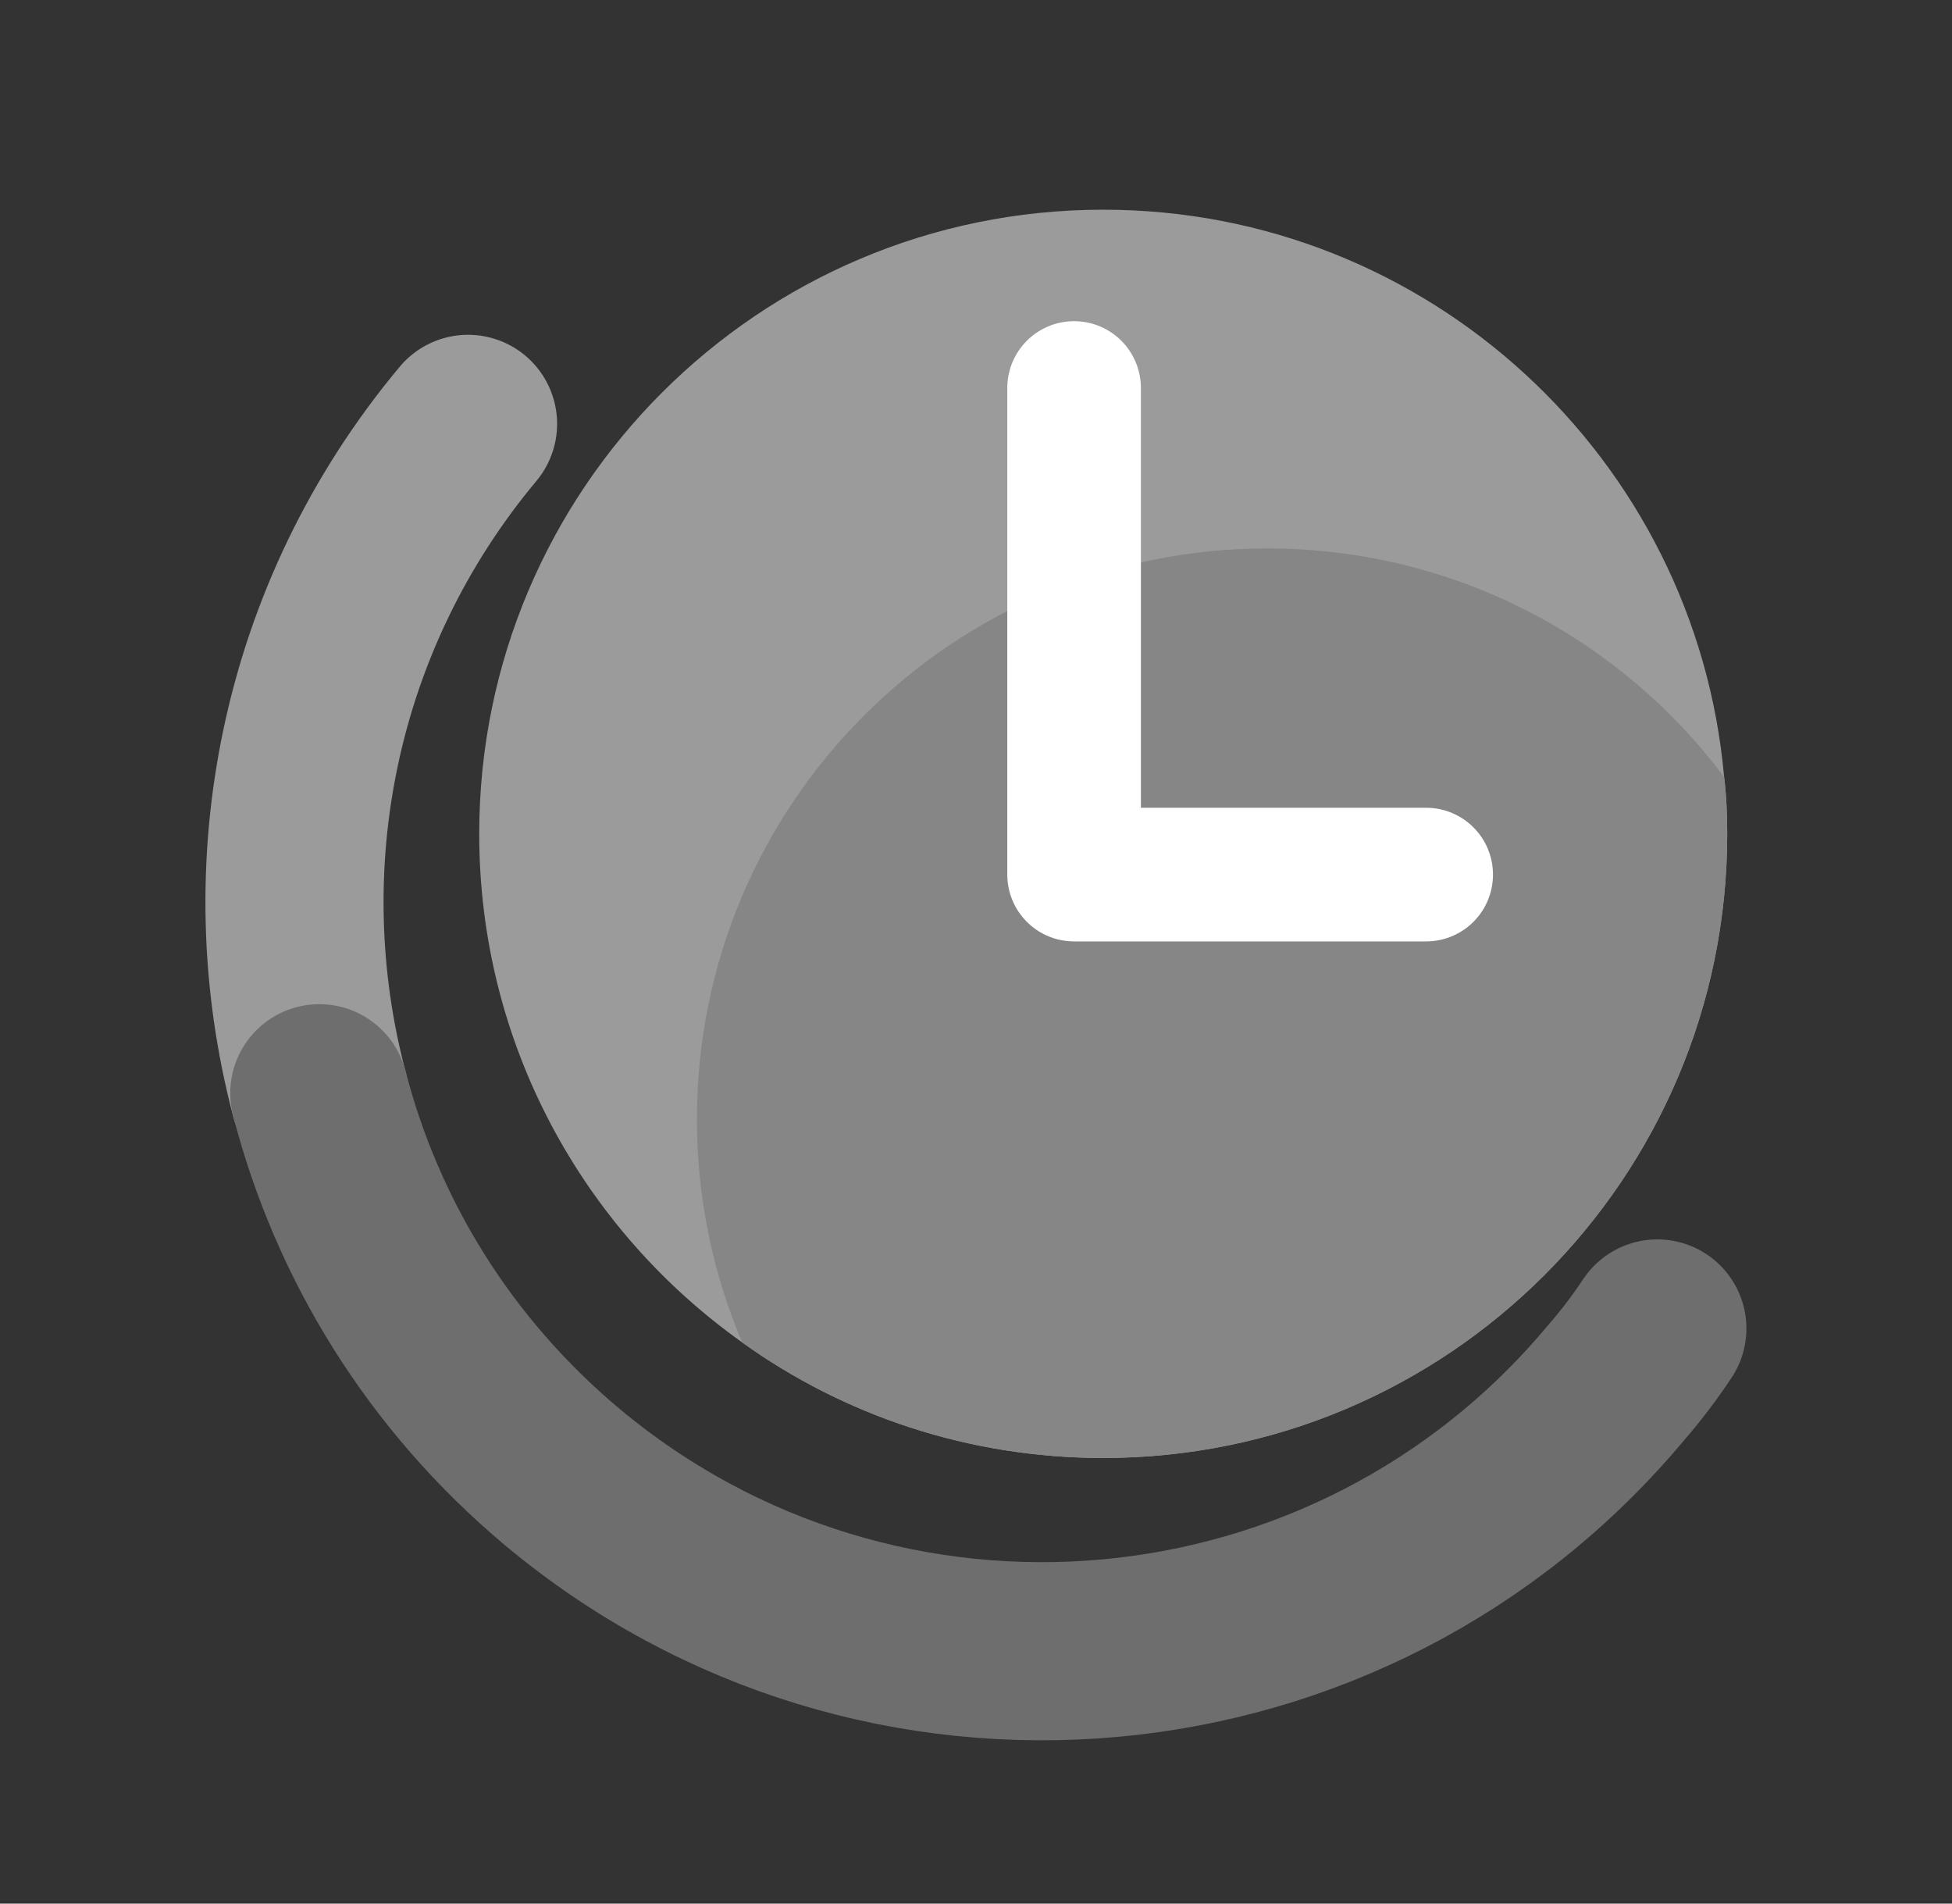<svg width="40" height="39" viewBox="0 0 40 39" fill="none" xmlns="http://www.w3.org/2000/svg">
<rect x="0" y="0" width="40" height="39" fill="#333333" stroke="none"/>
<path d="M35.394 17.083C35.394 24.142 29.666 29.87 22.607 29.87C19.853 29.87 17.292 28.998 15.208 27.502C11.95 25.189 9.82 21.388 9.82 17.083C9.82 10.024 15.548 4.296 22.607 4.296C29.271 4.296 34.752 9.4 35.33 15.917C35.376 16.294 35.394 16.679 35.394 17.083Z" fill="#9B9B9B"/>
<path d="M6.543 22.407C5.322 17.78 6.286 12.64 9.591 8.684" stroke="#9B9B9B" stroke-width="3.65" stroke-miterlimit="10" stroke-linecap="round" stroke-linejoin="round"/>
<path d="M33.962 27.217C33.705 27.603 33.429 27.97 33.117 28.328C27.692 34.827 18.026 35.69 11.527 30.265C8.994 28.144 7.314 25.381 6.543 22.398" stroke="#6E6E6E" stroke-width="3.65" stroke-miterlimit="10" stroke-linecap="round"/>
<path d="M35.394 17.083C35.394 24.142 29.666 29.87 22.607 29.87C19.853 29.87 17.292 28.998 15.208 27.502C14.612 26.097 14.281 24.555 14.281 22.93C14.281 16.468 19.514 11.236 25.967 11.236C29.795 11.236 33.2 13.072 35.33 15.917C35.376 16.294 35.394 16.679 35.394 17.083Z" fill="#868686"/>
<path d="M22.01 7.949V17.918H29.225" stroke="white" stroke-width="2.738" stroke-miterlimit="10" stroke-linecap="round" stroke-linejoin="round"/>
</svg>
